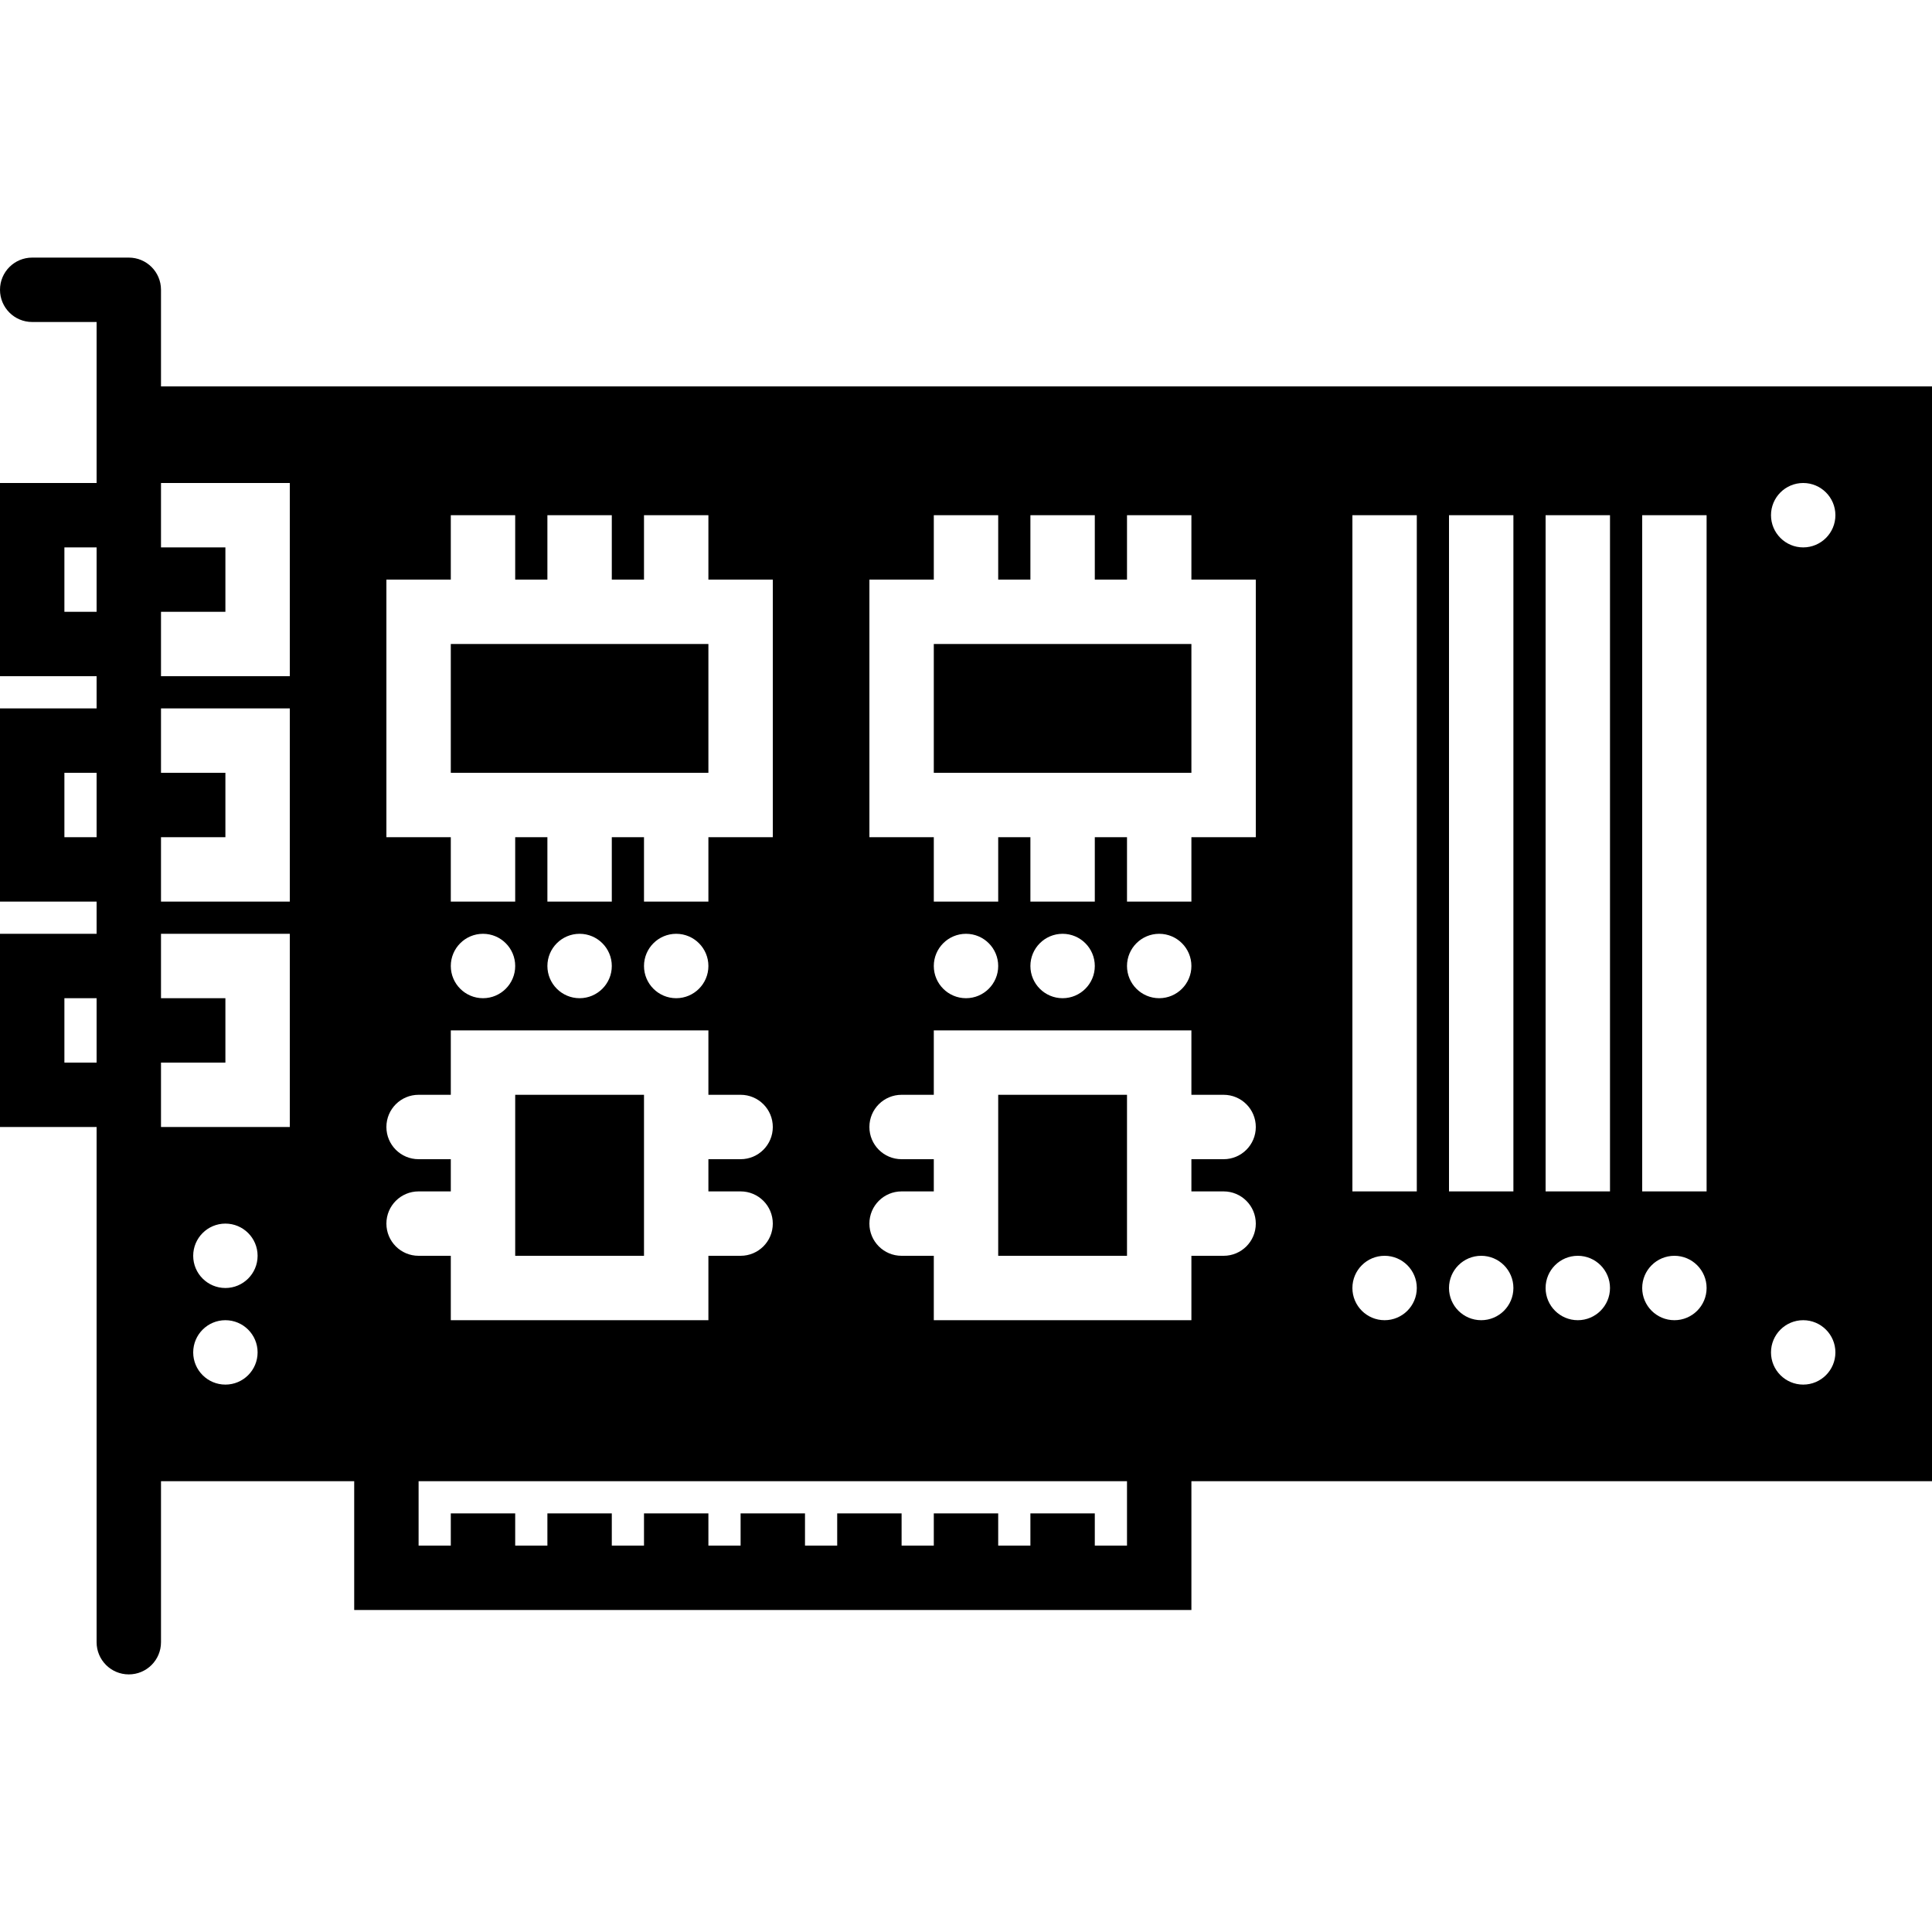 <?xml version="1.0" encoding="iso-8859-1"?>
<!-- Generator: Adobe Illustrator 19.0.0, SVG Export Plug-In . SVG Version: 6.00 Build 0)  -->
<svg version="1.1" id="Capa_1" xmlns="http://www.w3.org/2000/svg" xmlns:xlink="http://www.w3.org/1999/xlink" x="0px" y="0px"
	 viewBox="0 0 60 60" style="enable-background:new 0 0 60 60;" xml:space="preserve">
<g>
	<rect x="14" y="20" width="8" height="4"/>
	<rect x="29" y="20" width="8" height="4"/>
	<rect x="31" y="34" width="4" height="5"/>
	<rect x="16" y="34" width="4" height="5"/>
	<path d="M5,12V9c0-0.553-0.447-1-1-1H1C0.447,8,0,8.447,0,9s0.447,1,1,1h2v2v3H0v6h3v1H0v6h3v1H0v6h3v11v5c0,0.553,0.447,1,1,1
		s1-0.447,1-1v-5h6v4h26v-4h23V12H5z M3,33H2v-2h1V33z M3,26H2v-2h1V26z M3,19H2v-2h1V19z M7,43c-0.552,0-1-0.448-1-1s0.448-1,1-1
		s1,0.448,1,1S7.552,43,7,43z M7,40c-0.552,0-1-0.448-1-1s0.448-1,1-1s1,0.448,1,1S7.552,40,7,40z M9,35H5v-2h2v-2H5v-2h4V35z M9,28
		H5v-2h2v-2H5v-2h4V28z M9,21H5v-2h2v-2H5v-2h4V21z M12,18h2v-2h2v2h1v-2h2v2h1v-2h2v2h2v8h-2v2h-2v-2h-1v2h-2v-2h-1v2h-2v-2h-2V18z
		 M22,30c0,0.552-0.448,1-1,1s-1-0.448-1-1s0.448-1,1-1S22,29.448,22,30z M19,30c0,0.552-0.448,1-1,1s-1-0.448-1-1s0.448-1,1-1
		S19,29.448,19,30z M16,30c0,0.552-0.448,1-1,1s-1-0.448-1-1s0.448-1,1-1S16,29.448,16,30z M12,38c0-0.553,0.447-1,1-1h1v-1h-1
		c-0.553,0-1-0.447-1-1s0.447-1,1-1h1v-2h8v2h1c0.553,0,1,0.447,1,1s-0.447,1-1,1h-1v1h1c0.553,0,1,0.447,1,1s-0.447,1-1,1h-1v2h-8
		v-2h-1C12.447,39,12,38.553,12,38z M35,48h-1v-1h-2v1h-1v-1h-2v1h-1v-1h-2v1h-1v-1h-2v1h-1v-1h-2v1h-1v-1h-2v1h-1v-1h-2v1h-1v-2h22
		V48z M38,37c0.553,0,1,0.447,1,1s-0.447,1-1,1h-1v2h-8v-2h-1c-0.553,0-1-0.447-1-1s0.447-1,1-1h1v-1h-1c-0.553,0-1-0.447-1-1
		s0.447-1,1-1h1v-2h8v2h1c0.553,0,1,0.447,1,1s-0.447,1-1,1h-1v1H38z M29,30c0-0.552,0.448-1,1-1s1,0.448,1,1s-0.448,1-1,1
		S29,30.552,29,30z M32,30c0-0.552,0.448-1,1-1s1,0.448,1,1s-0.448,1-1,1S32,30.552,32,30z M35,30c0-0.552,0.448-1,1-1s1,0.448,1,1
		s-0.448,1-1,1S35,30.552,35,30z M39,26h-2v2h-2v-2h-1v2h-2v-2h-1v2h-2v-2h-2v-8h2v-2h2v2h1v-2h2v2h1v-2h2v2h2V26z M43,41
		c-0.552,0-1-0.448-1-1s0.448-1,1-1s1,0.448,1,1S43.552,41,43,41z M44,37h-2V16h2V37z M46,41c-0.552,0-1-0.448-1-1s0.448-1,1-1
		s1,0.448,1,1S46.552,41,46,41z M47,37h-2V16h2V37z M49,41c-0.552,0-1-0.448-1-1s0.448-1,1-1s1,0.448,1,1S49.552,41,49,41z M50,37
		h-2V16h2V37z M52,41c-0.552,0-1-0.448-1-1s0.448-1,1-1s1,0.448,1,1S52.552,41,52,41z M53,37h-2V16h2V37z M56,43
		c-0.552,0-1-0.448-1-1s0.448-1,1-1s1,0.448,1,1S56.552,43,56,43z M56,17c-0.552,0-1-0.448-1-1s0.448-1,1-1s1,0.448,1,1
		S56.552,17,56,17z"/>
</g>
<g>
</g>
<g>
</g>
<g>
</g>
<g>
</g>
<g>
</g>
<g>
</g>
<g>
</g>
<g>
</g>
<g>
</g>
<g>
</g>
<g>
</g>
<g>
</g>
<g>
</g>
<g>
</g>
<g>
</g>
</svg>
